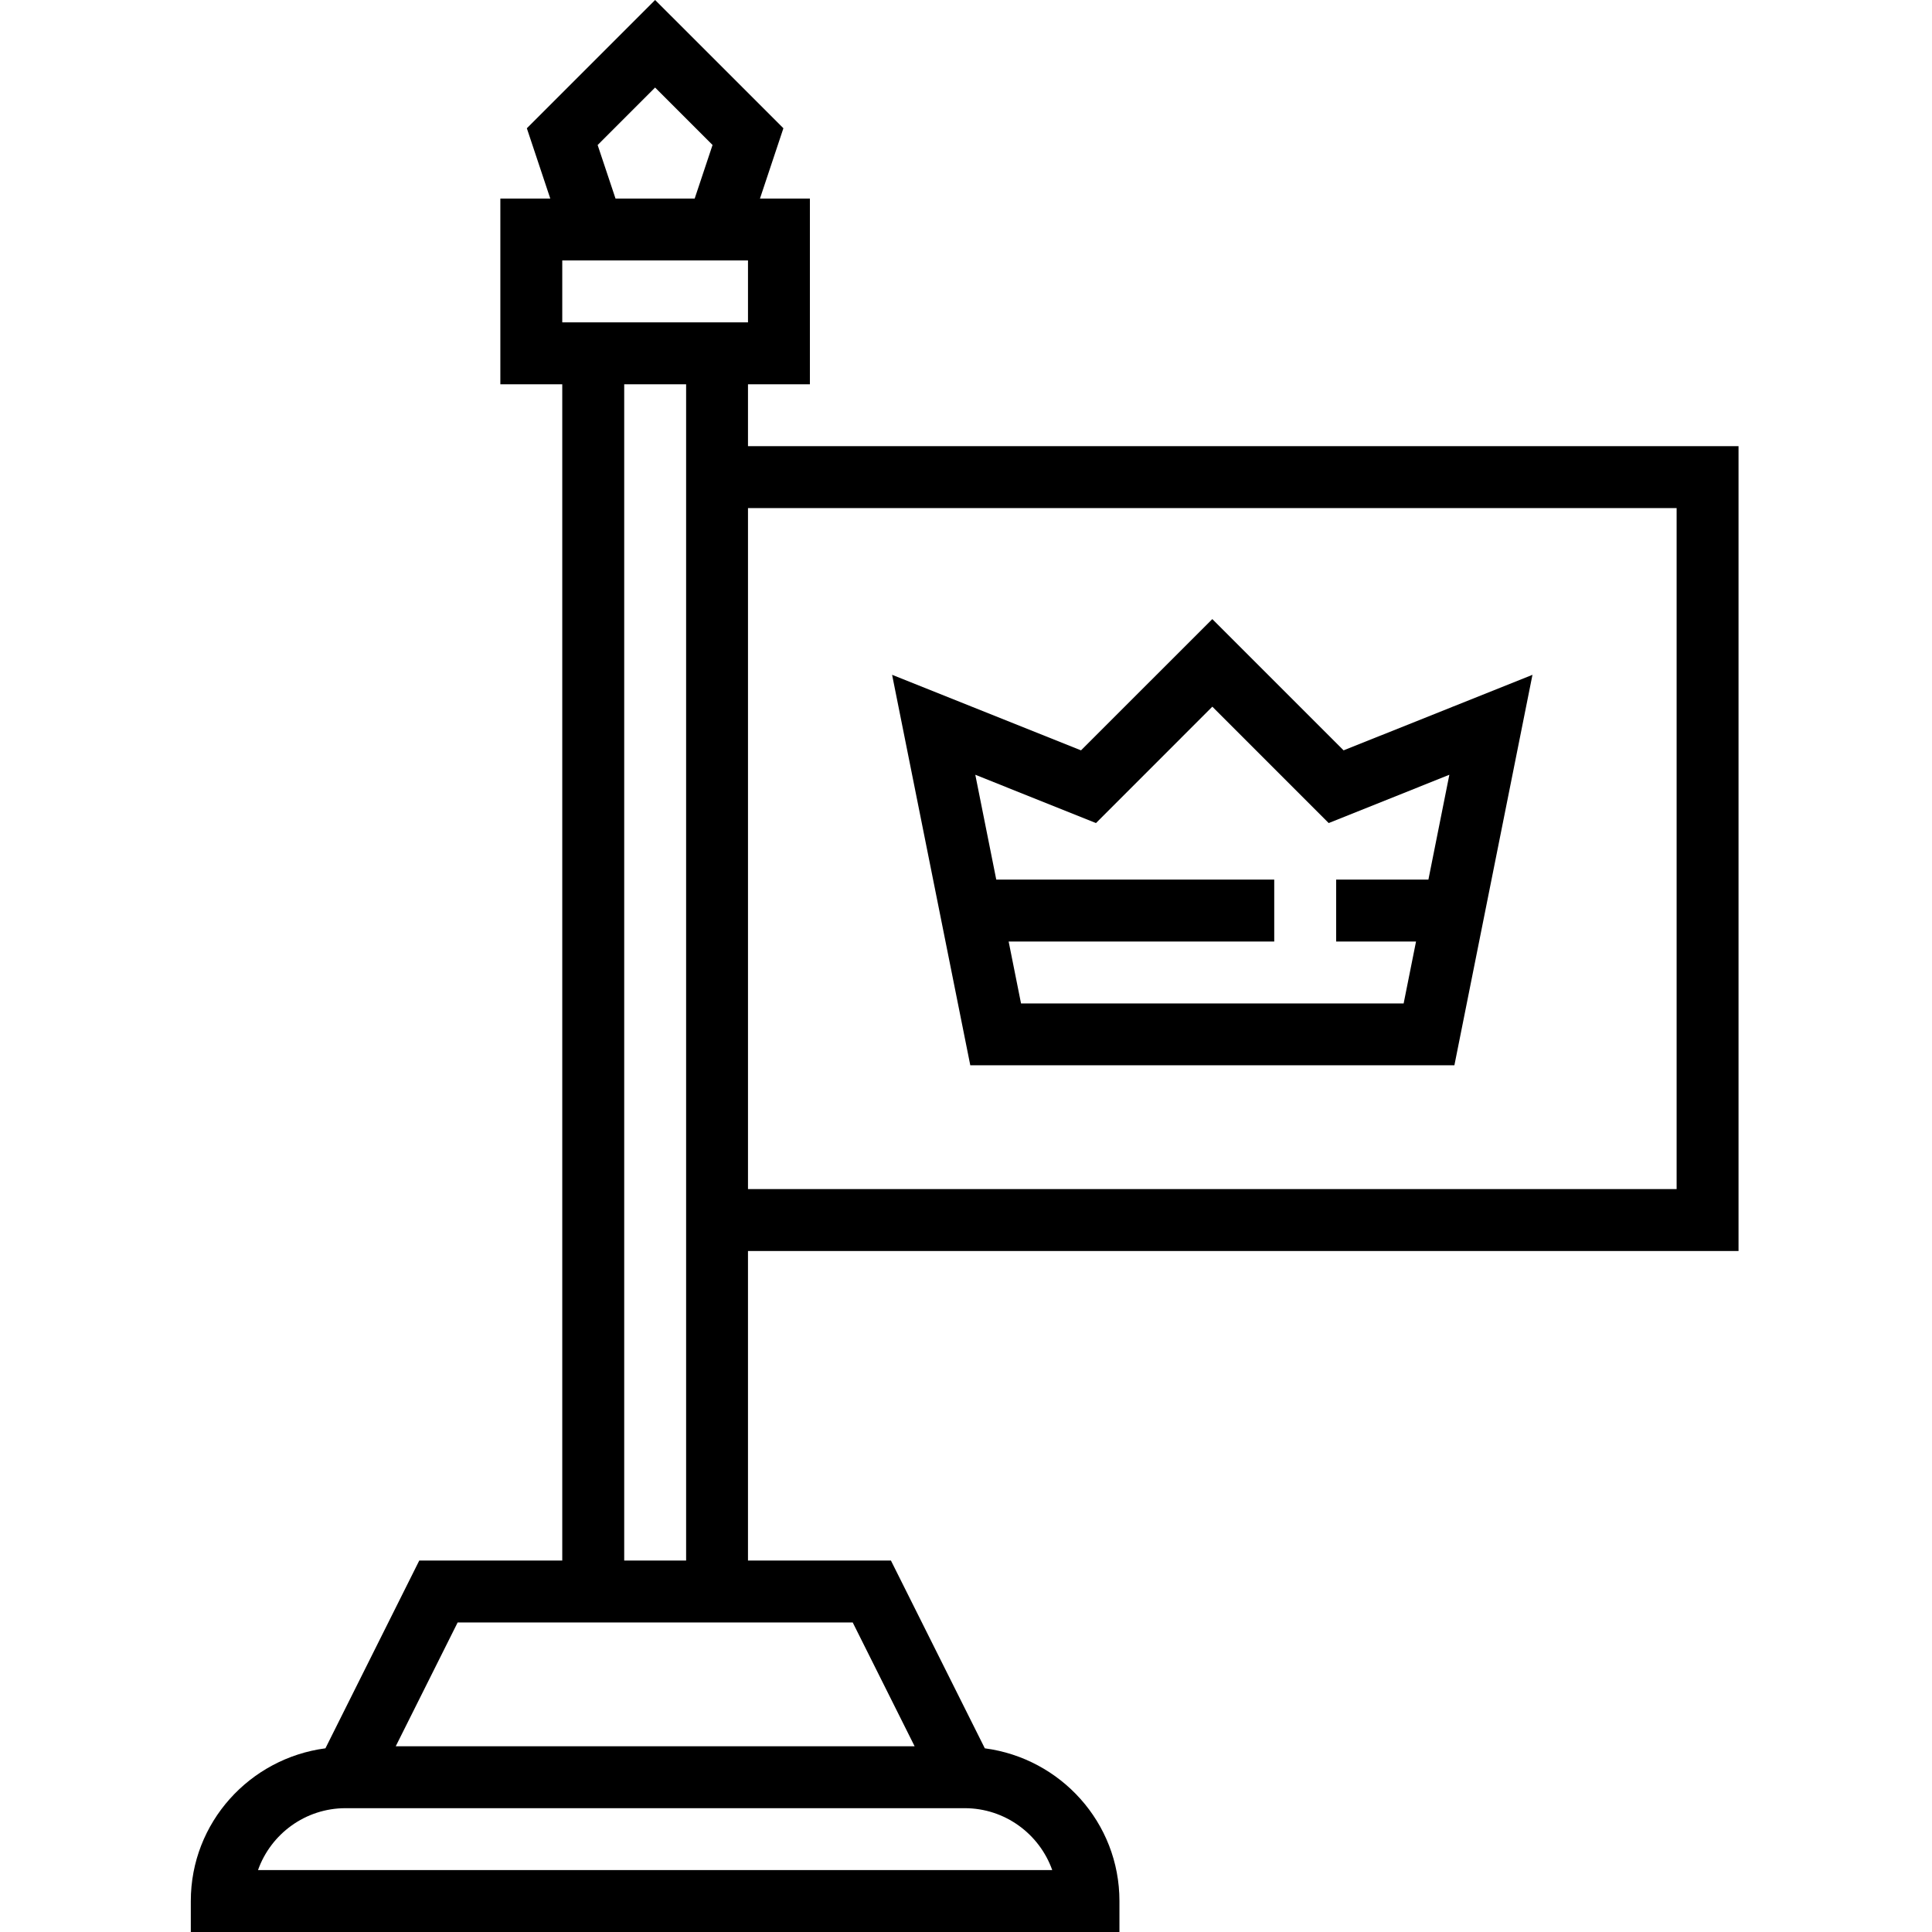 <svg xmlns="http://www.w3.org/2000/svg" height="665.333" viewBox="-49 0 499 499.312" width="665.333"><path d="M400.156 323.313v-208h-256v-16h16v-48h-12.902l6.055-18.168L120.156 0 87.004 33.152l6.055 18.16H80.156v48h16v304H59.2L34.95 451.84C15.37 454.426.156 471.04.156 491.313v8h240v-8c0-20.273-15.215-36.887-34.793-39.473L181.1 403.313h-36.945v-80zm-16-192v176h-240v-176zm-240-48h-48v-16h48zM105.3 37.48l14.848-14.855 14.848 14.848-4.617 13.84h-20.46zM222.8 483.312H17.523c3.305-9.312 12.2-16 22.633-16h160c10.434 0 19.328 6.688 22.633 16zm-35.578-32h-134.1l16-32h102.1zm-75.055-48v-304h16v304zm89.44-128h125.117L346.9 174.4l-48.812 19.523L264.156 160l-33.93 33.922L181.4 174.4zm32.488-62.6l30.07-30.078 30.07 30.078 31.184-12.48-5.414 27.1h-23.84v16h20.64l-3.2 16h-98.883l-3.2-16h68.64v-16h-71.84l-5.418-27.1zm0 0"/></svg>